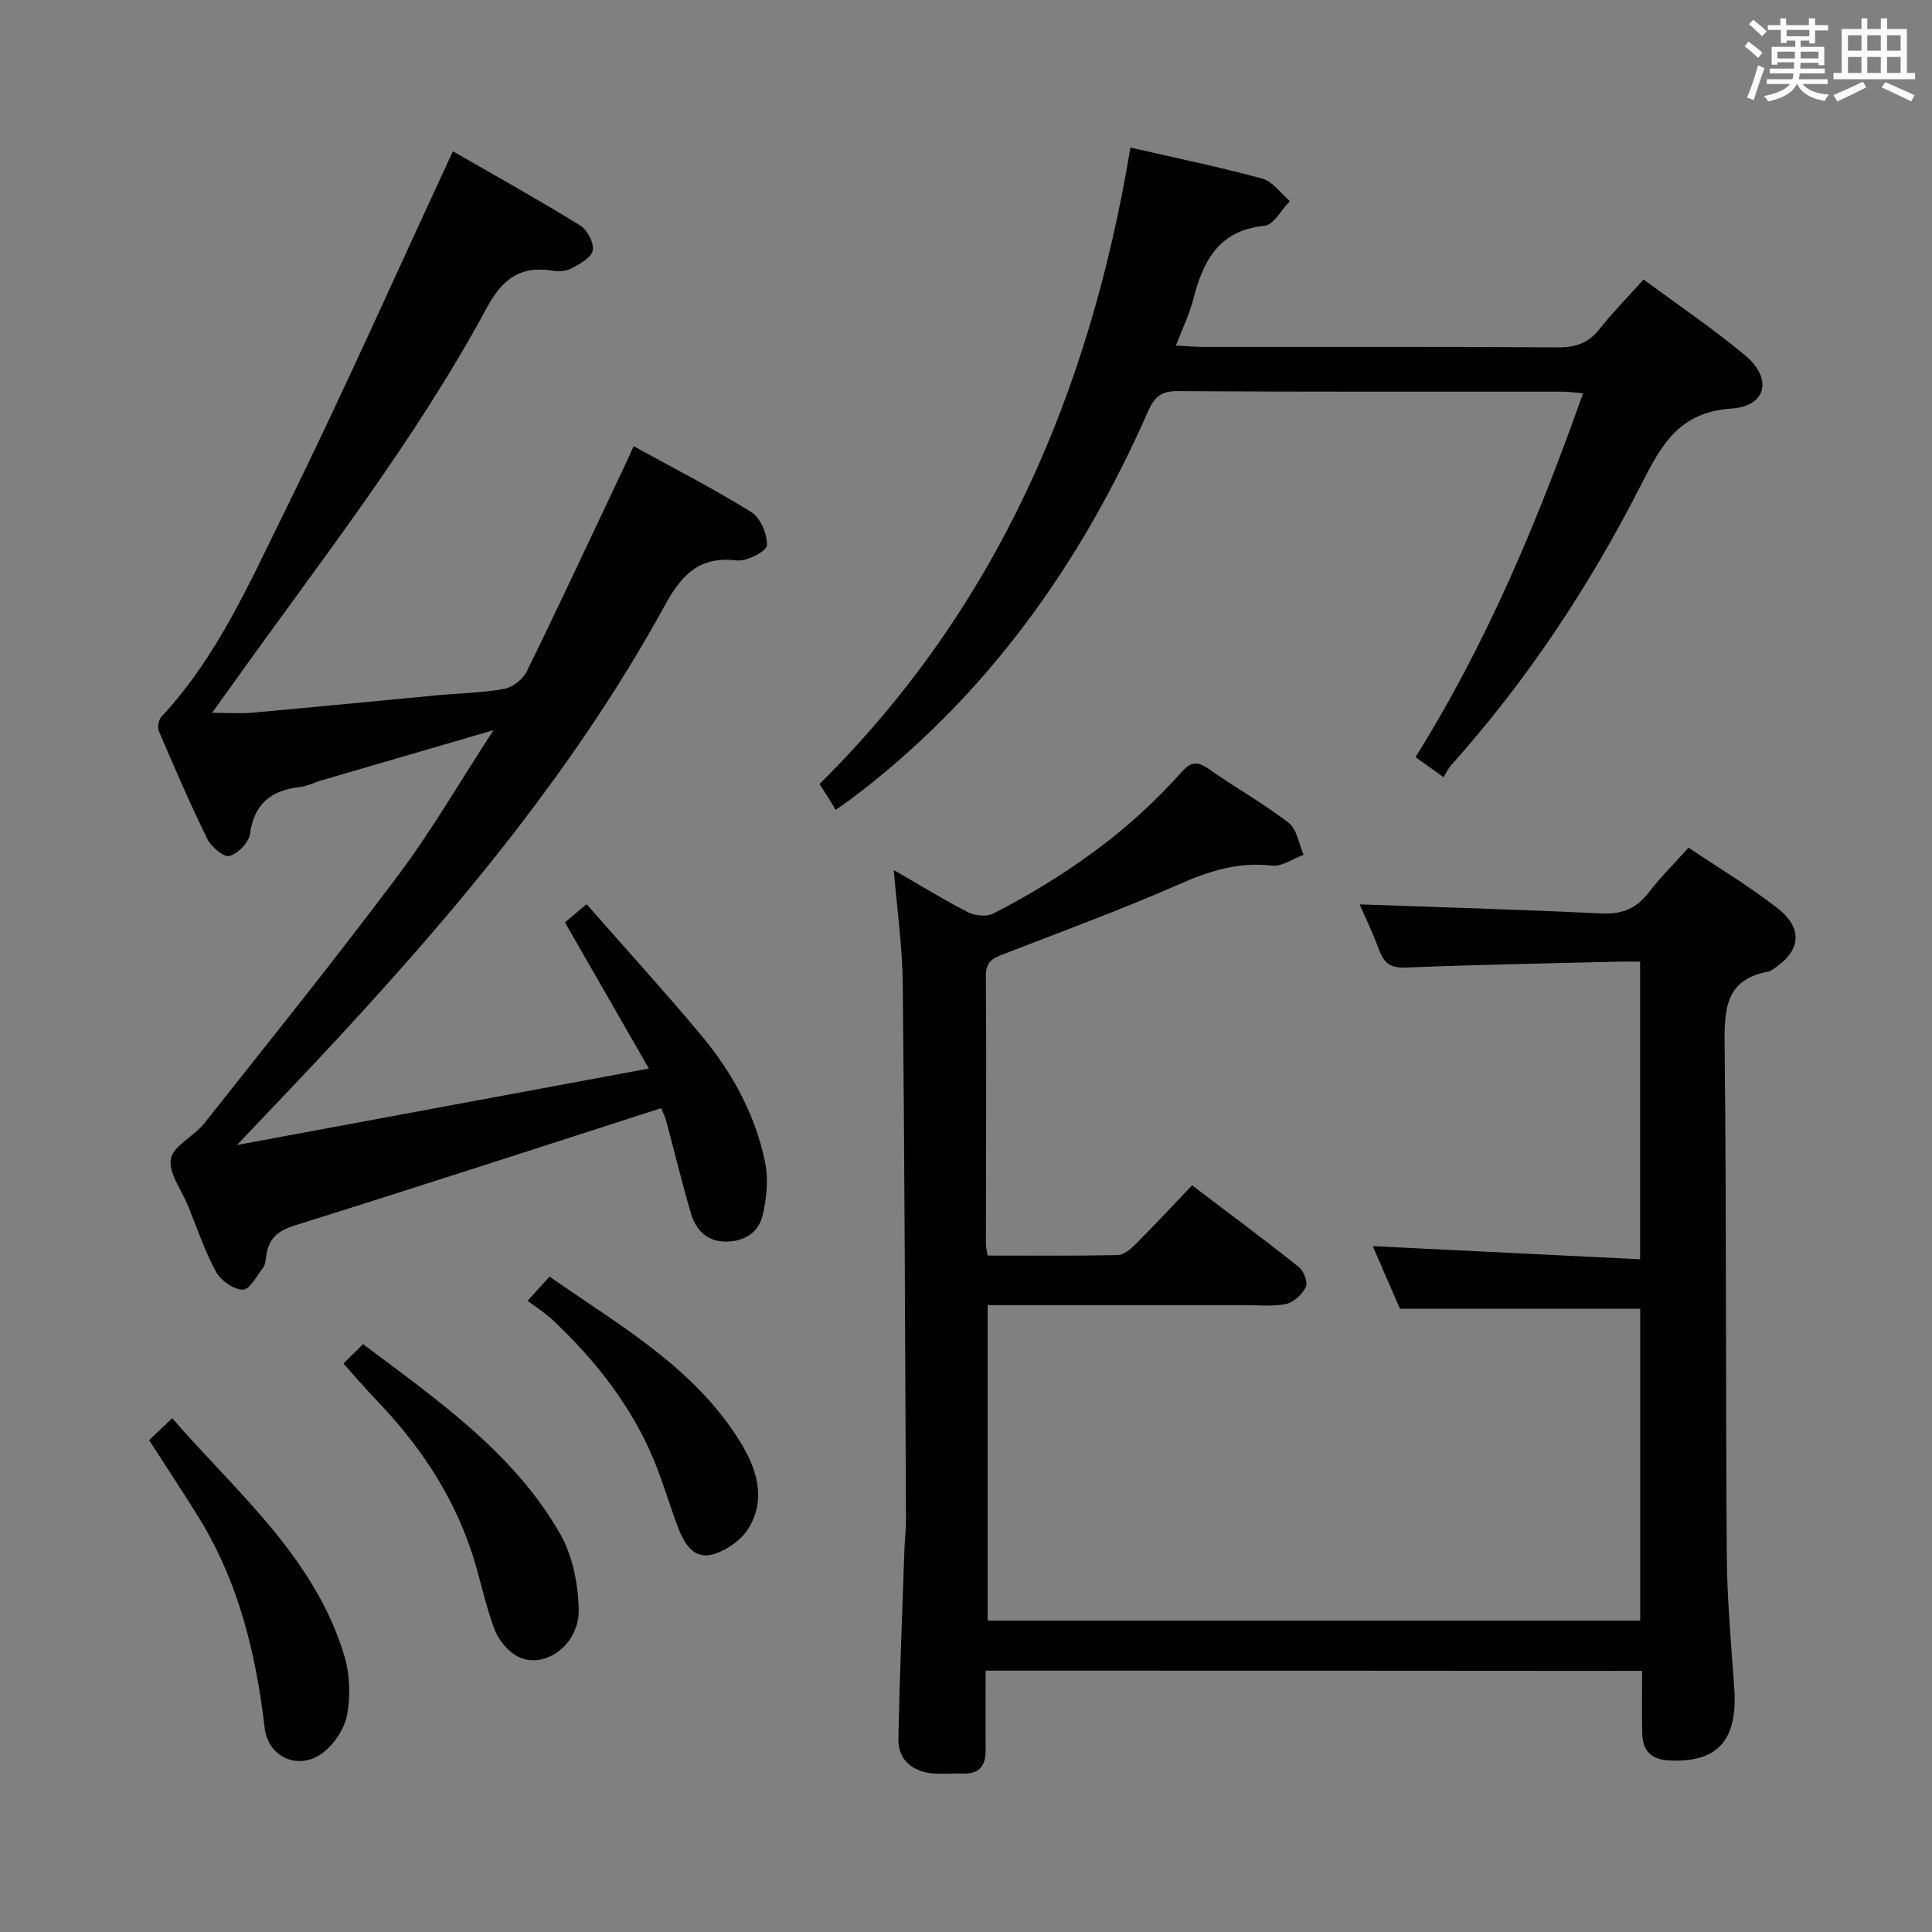 <svg enable-background="new 0 0 400 400" viewBox="0 0 400 400" xmlns="http://www.w3.org/2000/svg"><rect x="0" y="0" width="400" height="400" fill="#808080" stroke="none"/><path d="m361.2 9.6.8-1c.9.7 1.9 1.4 2.9 2.3l-.9 1.1c-1-1-2-1.8-2.8-2.4zm.5 10.6c.9-2.1 1.6-4.3 2.3-6.7.4.2.8.4 1.3.6-.7 2.1-1.5 4.3-2.2 6.6zm.4-15.2.9-.9c1 .8 2 1.6 2.8 2.4l-1 1c-.9-.9-1.8-1.7-2.7-2.5zm12.5-1.2h1.2v1.4h2.7v1.1h-2.7v2.7h-1.2v-.6h-1.8v1.3h4.9v3.8h-1.2v-.5h-3.7c0 .4-.1.9-.1 1.2h5.1v1h-5.2c0 .5-.1.9-.2 1.2h6v1h-5.2c1.1 1.3 2.9 2 5.5 2.2-.4.4-.7.8-.9 1.3-2.9-.5-4.8-1.6-5.7-3.5h-.1c-.8 1.7-2.7 2.9-5.9 3.6-.2-.4-.6-.8-.9-1.1 2.8-.6 4.6-1.4 5.4-2.5h-4.8v-1h5.3c.1-.3.2-.7.2-1.2h-4.9v-1h5c0-.4 0-.8.1-1.3h-3.5v.5h-1.2v-3.7h4.9v-1.3h-1.8v.5h-1.2v-2.7h-2.7v-1h2.6v-1.4h1.2v1.4h4.7v-1.4zm-6.6 8.3h3.6c0-.4 0-.9 0-1.4h-3.6zm1.9-4.6h4.7v-1.3h-4.7zm6.6 3.2h-3.7v1.4h3.7z" fill="#fbfafc"/><path d="m385.3 3.8h1.3v2.2h2.8v-2.2h1.3v2.2h4.1v9.1h1.7v1.3h-16.9v-1.3h1.7v-9.1h4.1v-2.2zm.4 13.1.7 1.2c-1.8.9-3.8 1.9-6 2.9-.2-.4-.5-.8-.8-1.3 2.3-1 4.3-1.9 6.1-2.8zm-3.1-6.4h2.8v-3.2h-2.8zm0 4.6h2.8v-3.3h-2.8zm4-4.6h2.8v-3.2h-2.8zm0 4.6h2.8v-3.3h-2.8zm3.7 1.9c2.1.9 4.1 1.8 6.1 2.7l-.7 1.3c-2.2-1.1-4.2-2-6.1-2.9zm3.2-9.7h-2.8v3.2h2.8v-3.1zm-2.8 7.8h2.8v-3.3h-2.8z" fill="#fbfafc"/><g fill="#010000"><path d="m204.06 345.89c0 5.73-.04 11.05.01 16.38.03 3.23-1.24 5.05-4.71 4.93-2.32-.09-4.69.22-6.96-.12-3.92-.59-6.48-3.05-6.4-7.07.27-13.14.81-26.27 1.26-39.4.07-1.99.32-3.98.31-5.97-.18-36.98-.28-73.96-.66-110.93-.08-7.72-1.19-15.44-1.86-23.58 5.25 3.03 10.18 6.08 15.32 8.72 1.46.75 3.89 1 5.26.3 14.6-7.51 27.93-16.83 38.89-29.19 1.99-2.24 3.33-2.46 5.76-.74 5.43 3.83 11.28 7.09 16.53 11.14 1.71 1.32 2.1 4.36 3.09 6.62-2.2.8-4.5 2.48-6.57 2.24-6.92-.82-12.92 1.09-19.17 3.84-11.83 5.21-23.99 9.67-36.05 14.35-2.26.88-4.03 1.44-4 4.64.15 18.49.02 36.99.01 55.49 0 .63.18 1.26.35 2.41 9.06 0 18.01.09 26.95-.1 1.24-.03 2.66-1.23 3.65-2.22 3.88-3.88 7.62-7.9 11.74-12.22 7.69 5.83 14.99 11.25 22.1 16.91 1.02.81 1.91 3.16 1.45 4.12-.73 1.53-2.5 3.21-4.1 3.53-2.89.58-5.97.24-8.96.24-17.47.01-34.95 0-52.82 0v65.32h135.11c0-21.61 0-43.16 0-64.56-16.38 0-32.61 0-49.74 0-1.67-3.83-3.75-8.62-5.64-12.97 18.34.9 36.63 1.8 55.36 2.72 0-20.95 0-40.86 0-61.62-1.57 0-3.31-.04-5.05.01-14.48.36-28.96.62-43.42 1.21-3.08.13-4.52-.79-5.52-3.53-1.3-3.53-2.95-6.94-4.09-9.55 16.67.6 33.4 1.07 50.12 1.89 4.29.21 7.24-1.09 9.8-4.42 2.41-3.15 5.27-5.96 8.19-9.21 6.32 4.25 12.63 8.01 18.36 12.49 5.5 4.29 4.9 8.98-.97 12.75-.28.18-.58.37-.9.43-8.79 1.6-9.11 7.67-9.03 15.08.4 35.15.2 70.31.45 105.47.06 9.13.85 18.26 1.53 27.38.83 11.16-3.26 15.86-13.49 15.38-3.76-.18-5.46-2.08-5.55-5.59-.1-4.15-.02-8.31-.02-12.95-45.3-.05-90.31-.05-135.92-.05z"/><path d="m136.87 229.44c-25.69 8.26-50.77 16.44-75.96 24.31-3.55 1.11-5.32 2.83-5.8 6.29-.11.81-.17 1.77-.62 2.38-1.3 1.72-2.83 4.63-4.21 4.6-1.93-.04-4.58-1.91-5.57-3.73-2.36-4.36-3.94-9.14-5.83-13.76-1.32-3.23-4.04-6.74-3.5-9.61.52-2.75 4.76-4.63 6.86-7.28 13.54-17.08 27.2-34.08 40.27-51.52 6.84-9.12 12.58-19.08 19.67-29.95-12.95 3.78-24.33 7.09-35.71 10.42-1.43.42-2.81 1.18-4.26 1.34-5.96.65-9.58 3.35-10.45 9.72-.25 1.78-2.52 4.12-4.27 4.56-1.2.3-3.78-1.91-4.59-3.56-3.58-7.29-6.8-14.77-10-22.25-.34-.81-.08-2.37.51-3.01 11.58-12.38 18.27-27.78 25.6-42.62 12.04-24.4 23.08-49.3 34.76-74.45 8.07 4.65 17.32 9.8 26.33 15.34 1.49.91 2.94 3.69 2.61 5.23-.32 1.53-2.78 2.81-4.55 3.76-1.07.57-2.64.57-3.91.37-6.63-1.04-10.3 1.85-13.48 7.73-14.9 27.61-34.3 52.24-52.45 77.69-1.33 1.86-2.67 3.71-4.41 6.14 3.28 0 5.85.19 8.39-.03 12.74-1.14 25.47-2.4 38.2-3.6 4.63-.43 9.33-.49 13.89-1.33 1.76-.32 3.9-2.01 4.69-3.64 7-14.32 13.74-28.77 20.56-43.19.41-.88.8-1.76 1.55-3.41 8.3 4.57 16.53 8.77 24.34 13.63 1.91 1.19 3.39 4.63 3.24 6.91-.09 1.24-4.17 3.35-6.21 3.11-7.7-.93-11.4 2.9-14.84 9.19-19.35 35.3-45.21 65.71-72.6 94.91-4.98 5.3-10.01 10.55-16.05 16.93 28.68-5.32 56.38-10.46 85.27-15.83-6.01-10.47-11.52-20.07-17.37-30.26.99-.84 2.33-1.96 4.47-3.77 7.93 9.03 15.95 17.84 23.59 26.96 6.48 7.73 11.34 16.52 13.37 26.47.72 3.56.34 7.59-.55 11.15-.85 3.41-3.8 5.31-7.61 5.28-3.96-.03-6.17-2.43-7.18-5.83-1.88-6.36-3.42-12.82-5.15-19.22-.24-.92-.71-1.79-1.04-2.57z"/><path d="m234.04 30.55c9.62 2.21 18.55 4.04 27.32 6.44 2.16.59 3.8 3.05 5.68 4.65-1.73 1.77-3.32 4.91-5.2 5.1-9.55.93-12.76 7.31-14.8 15.28-.77 3.01-2.17 5.86-3.58 9.53 2.25.11 3.96.27 5.66.27 24.48.02 48.97-.07 73.45.1 3.67.02 6.29-.89 8.57-3.77 2.76-3.49 5.91-6.68 9.15-10.29 7.26 5.38 14.43 10.21 21.04 15.73 5.67 4.74 4.46 10.49-2.81 10.99-10.86.74-14.48 7.39-18.75 15.79-10.66 20.94-23.61 40.52-39.37 58.1-.55.62-.9 1.42-1.52 2.44-2.2-1.57-3.77-2.7-5.82-4.16 14.78-23.58 25.32-48.91 34.7-75.33-1.69-.13-3.08-.33-4.48-.33-26.48-.02-52.97.06-79.45-.11-3.41-.02-4.8 1.15-6.12 4.15-13.97 31.74-33.54 59.24-61.5 80.29-.79.59-1.61 1.13-3.2 2.25-.51-.85-1.01-1.71-1.54-2.55-.52-.83-1.06-1.65-1.8-2.79 36.61-36.24 55.97-80.98 64.37-131.78z"/><path d="m30.87 298.17c1.37-1.31 2.8-2.66 4.78-4.54 13.42 15.44 29.42 28.7 35.62 49.1 1.17 3.84 1.32 8.34.6 12.28-.54 2.91-2.71 6.18-5.13 7.96-4.95 3.65-11.23.86-11.94-5.21-1.8-15.34-5.36-30.07-13.53-43.37-3.29-5.37-6.8-10.62-10.4-16.22z"/><path d="m71.1 282.29c1.37-1.34 2.54-2.48 4.08-4 15.39 11.62 31.13 22.4 40.79 39.28 2.58 4.51 3.73 10.36 3.85 15.63.16 7.3-7.07 12.55-12.55 9.8-2.11-1.06-4.09-3.48-4.92-5.72-1.97-5.27-2.99-10.88-4.79-16.21-4.05-12.04-11.03-22.29-19.81-31.38-2.18-2.28-4.22-4.69-6.65-7.4z"/><path d="m109.24 269.31c1.92-2.12 3.01-3.32 4.54-5.01 14.44 10.13 29.96 18.75 39.52 34.3 3.42 5.57 5.37 11.79 1.67 17.83-1.52 2.48-4.69 4.67-7.53 5.42-3.85 1.01-5.83-2.36-7.06-5.61-1.7-4.5-3.04-9.13-4.85-13.58-4.67-11.43-12.15-20.92-21.06-29.33-1.56-1.47-3.42-2.64-5.23-4.02z"/></g></svg>